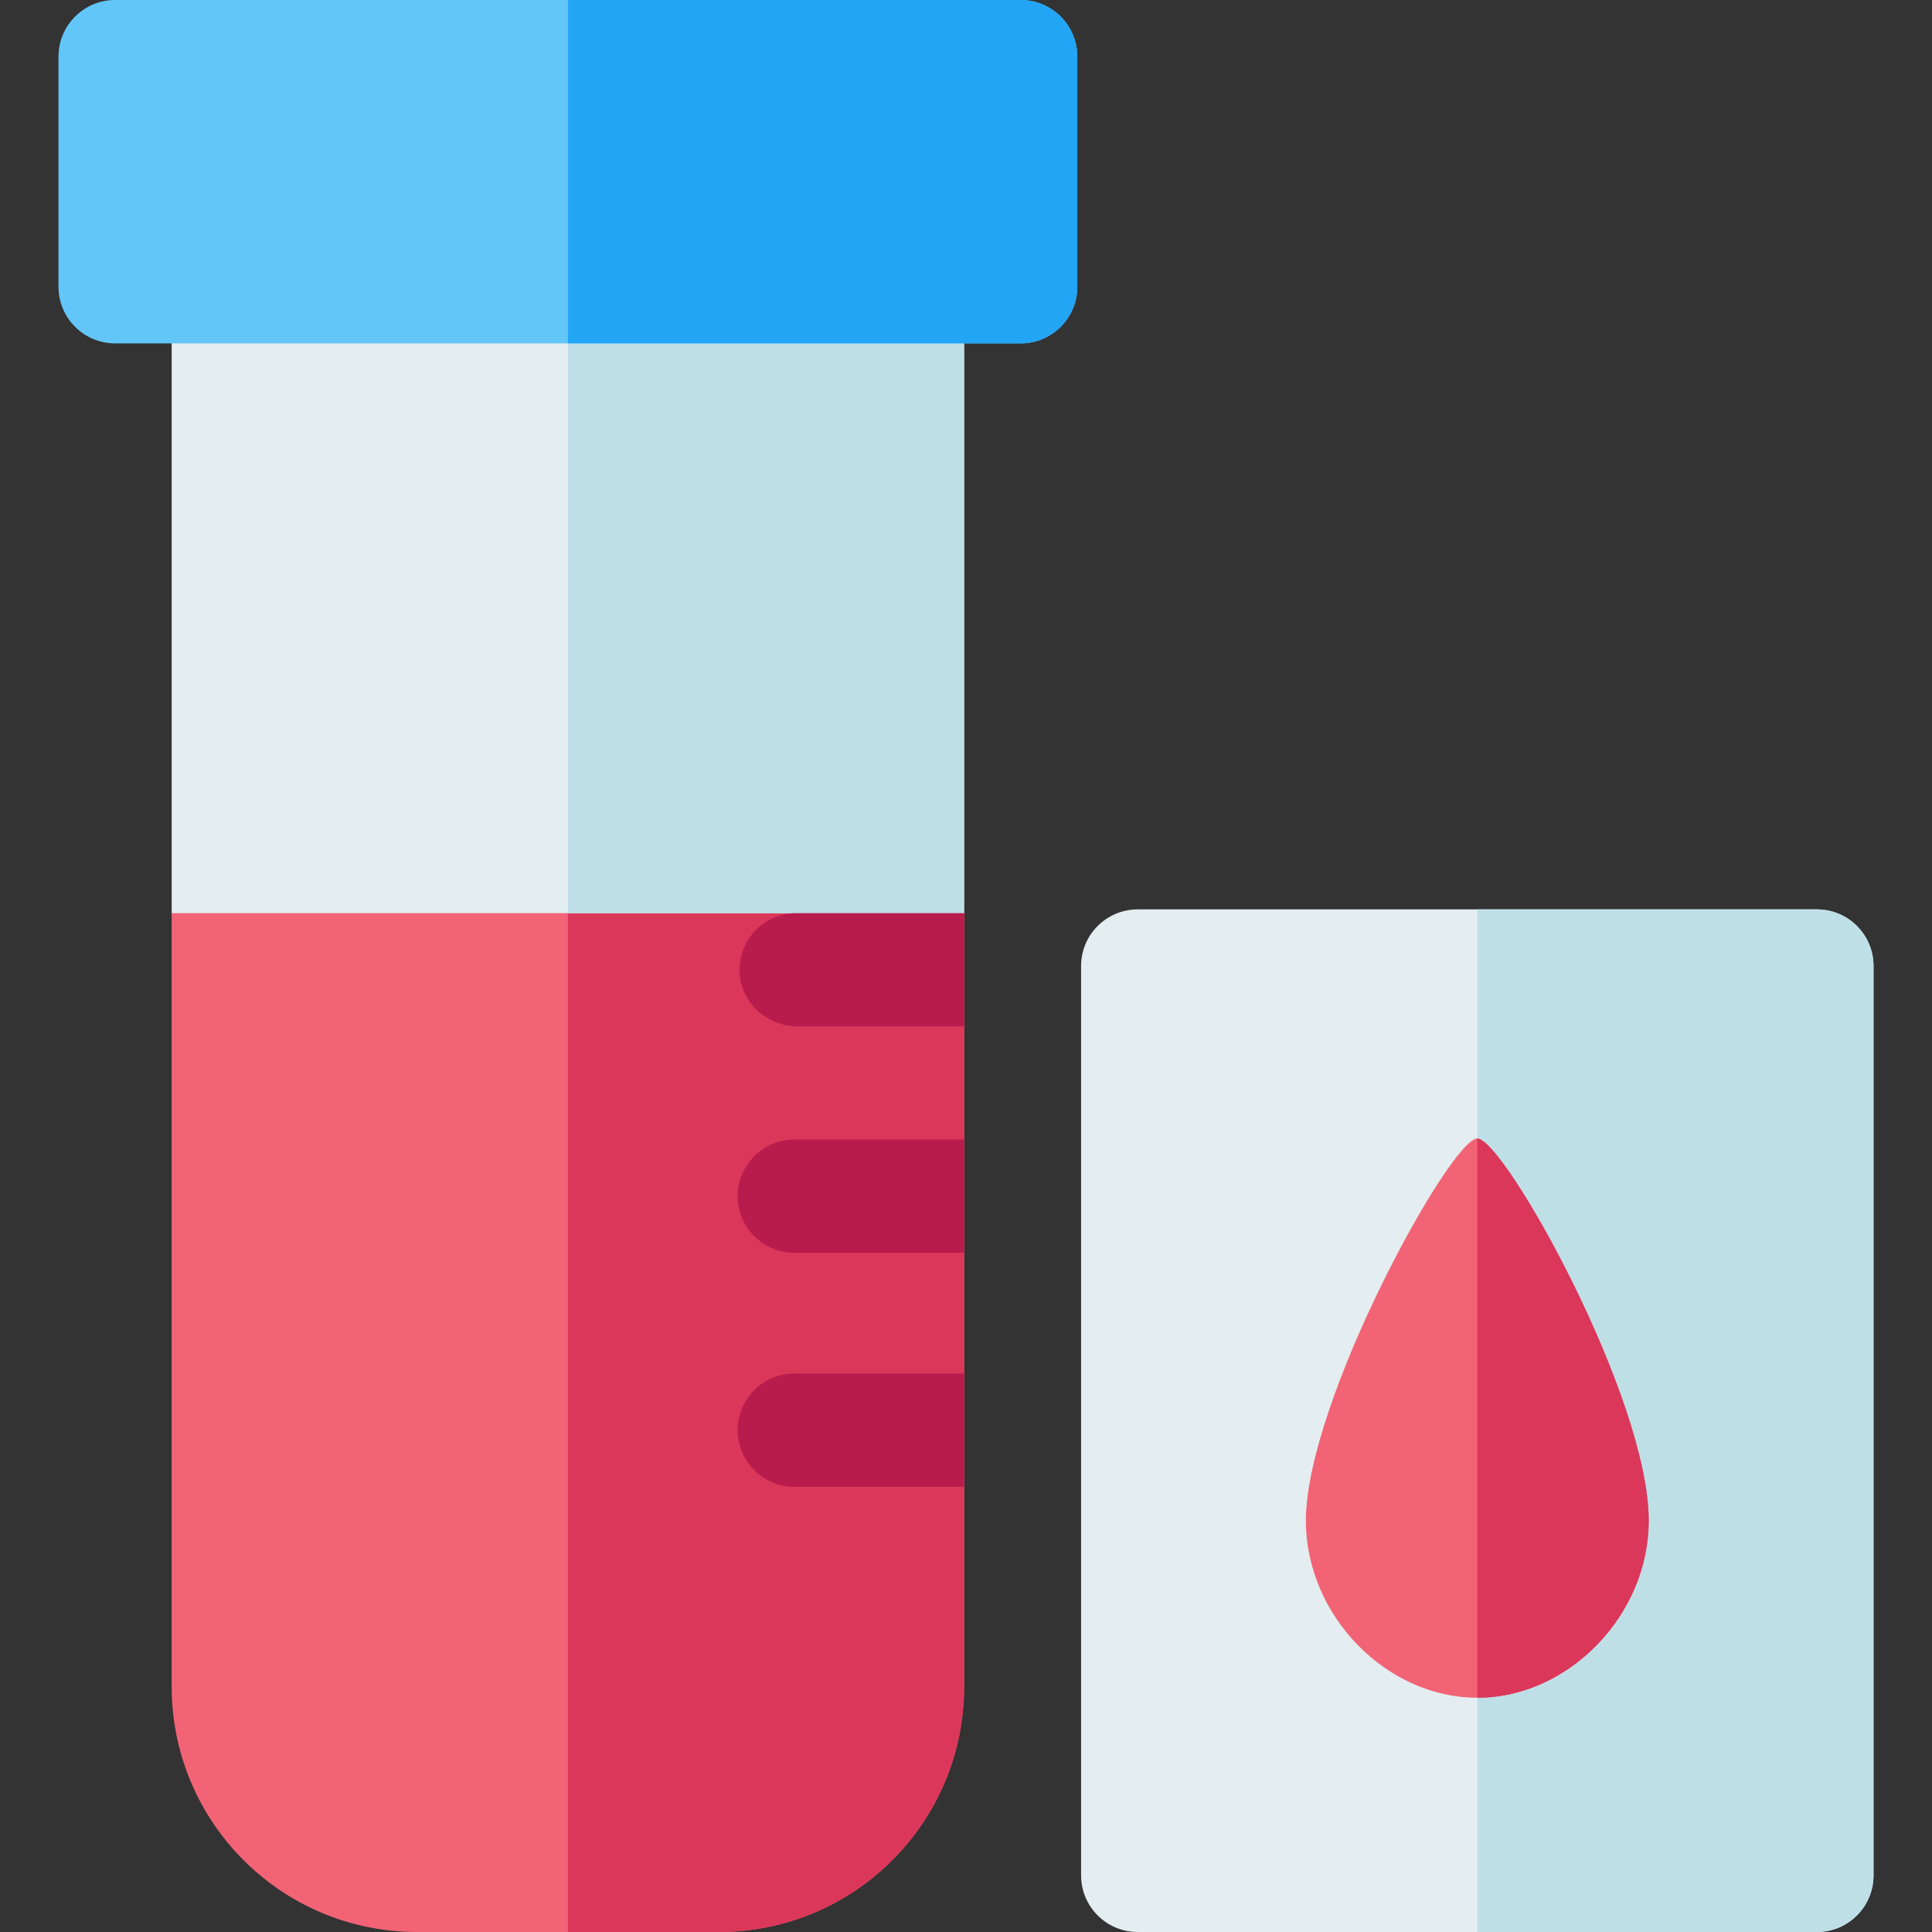<svg id="Capa_1" enable-background="new 0 0 512 512" height="512" viewBox="0 0 512 512" width="512" xmlns="http://www.w3.org/2000/svg"><rect x="0" y="0" width="512" height="512" fill="#333333" stroke="none"/><g><path d="m45.5 242v205c0 35.898 29.101 65 65 65h80c35.899 0 65-29.102 65-65v-205c-3.905-3.905-5.095-6.095-9-10h-191c-3.905 3.905-6.095 6.095-10 10z" fill="#f26376"/><path d="m255.5 447c0 35.898-29.101 65-65 65h-40v-280h95l10 10z" fill="#db375a"/><path d="m45.5 86h210v156h-210z" fill="#e4edef"/><path d="m150.5 86h105v156h-105z" fill="#bfdfe7"/><path d="m285.5 15v61c0 8.28-6.72 15-15 15h-240c-8.28 0-15-6.72-15-15v-61c0-8.28 6.72-15 15-15h240c8.28 0 15 6.72 15 15z" fill="#63c6f8"/><path d="m285.5 15v61c0 8.28-6.72 15-15 15h-120v-91h120c8.28 0 15 6.72 15 15z" fill="#23a5f6"/><g fill="#b71c4c"><path d="m255.499 242v30h-44.105c-7.699 0-14.455-5.64-15.3-13.293-.998-9.048 6.059-16.707 14.906-16.707z"/><path d="m255.5 302v30h-45c-8.28 0-15-6.72-15-15s6.72-15 15-15z"/><path d="m255.5 364v30h-45c-8.28 0-15-6.72-15-15s6.72-15 15-15z"/></g><g><path d="m481.5 241h-180c-8.284 0-15 6.716-15 15v241c0 8.284 6.716 15 15 15h180c8.284 0 15-6.716 15-15v-241c0-8.284-6.716-15-15-15z" fill="#e4edef"/><path d="m496.5 256v241c0 8.28-6.72 15-15 15h-90v-271h90c8.28 0 15 6.72 15 15z" fill="#bfdfe7"/><path d="m391.5 301.717c-7.064 0-45.427 69.614-45.427 101.296 0 24.986 21.228 46.903 45.427 46.903s45.427-21.917 45.427-46.903c0-32.715-38.363-101.296-45.427-101.296z" fill="#f26376"/><path d="m436.93 403.01c0 24.99-21.23 46.91-45.43 46.91v-148.2c7.06 0 45.43 68.58 45.43 101.29z" fill="#db375a"/></g></g></svg>